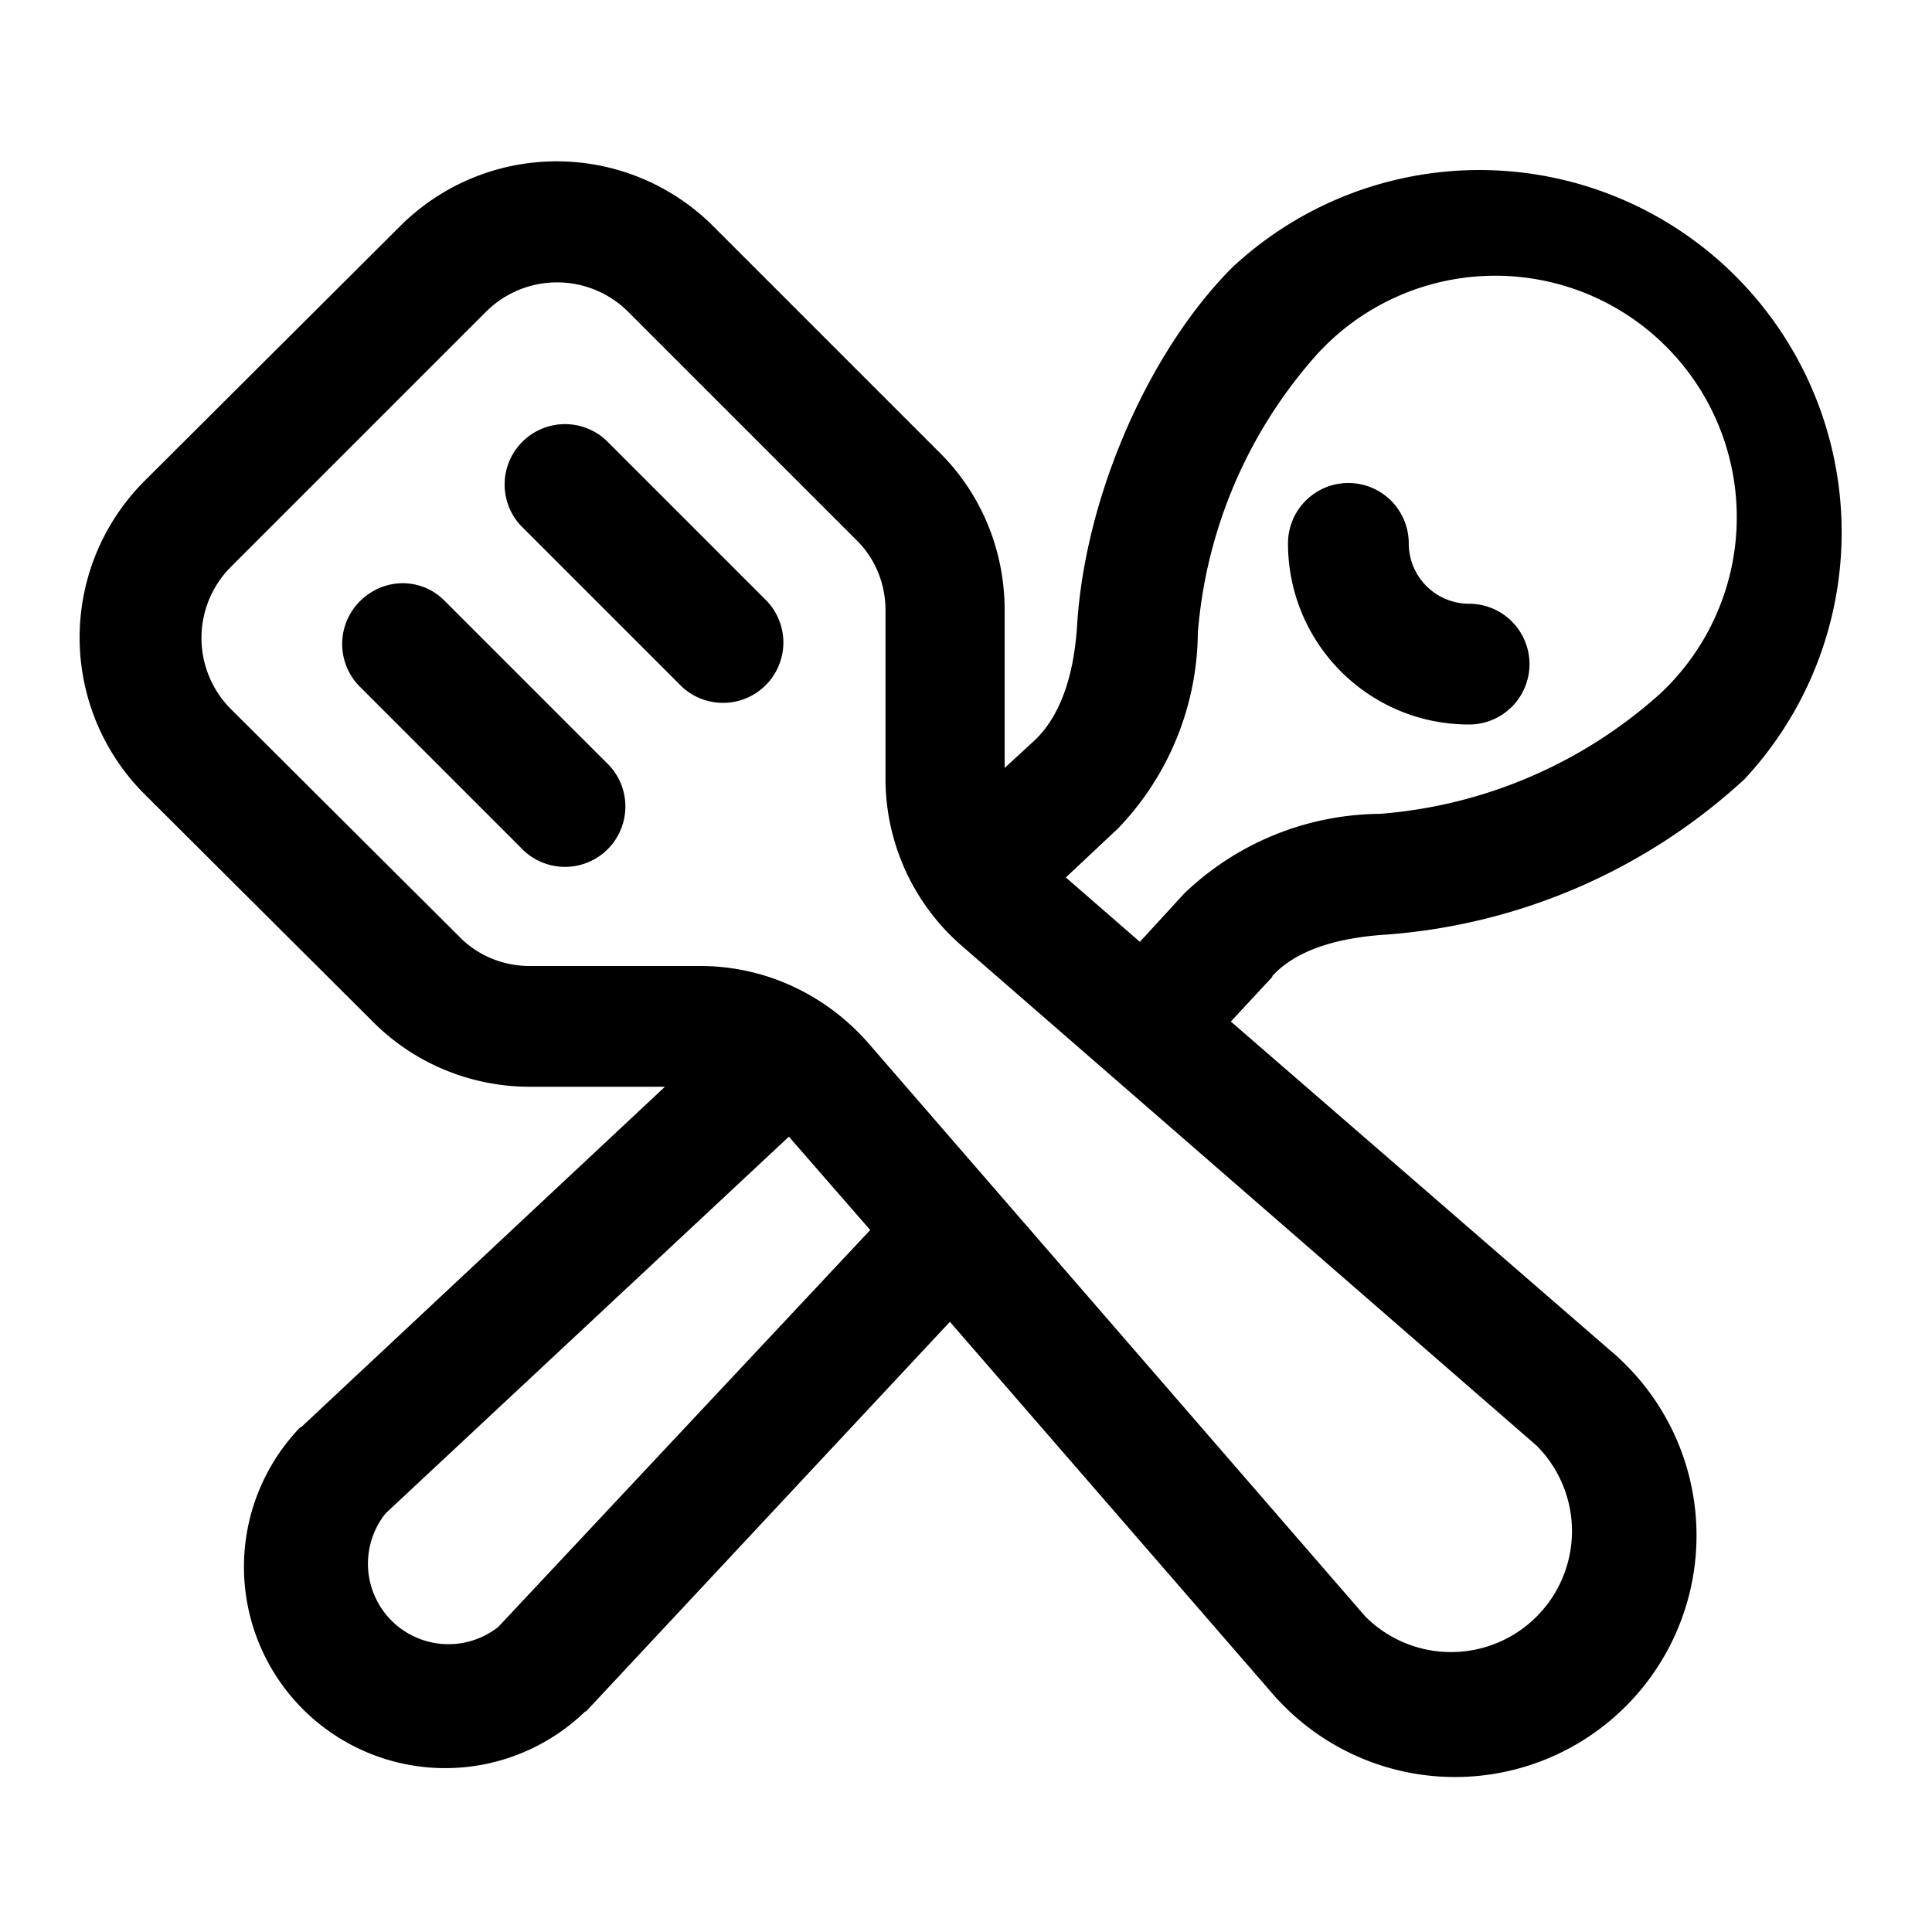 <svg width="24" height="24" viewBox="0 0 24 24" xmlns="http://www.w3.org/2000/svg"><path d="M16.38 4.38a5.89 5.89 0 0 0-1.5 3.48 3.55 3.55 0 0 1-.99 2.43l-.65.61.92.8.55-.6a3.55 3.55 0 0 1 2.43-.99 5.89 5.89 0 0 0 3.48-1.49 3 3 0 1 0-4.24-4.24Zm-.57 7.75-.52.56 4.81 4.17.02.02a3 3 0 1 1-4.24 4.24l-.02-.02-4.06-4.68-4.52 4.84h-.01a2.5 2.5 0 0 1-3.54-3.53h.01l4.52-4.23H6.58c-.73 0-1.43-.29-1.94-.8L1.8 9.87a2.75 2.75 0 0 1 0-3.9l3.17-3.16a2.75 2.75 0 0 1 3.89 0l2.82 2.82c.52.52.8 1.22.8 1.95v1.96l.38-.35c.31-.3.48-.79.52-1.42.1-1.62.9-3.42 1.93-4.45a4.5 4.5 0 0 1 6.36 6.36 7.37 7.37 0 0 1-4.45 1.93c-.63.04-1.13.2-1.42.52ZM9.8 14.12 4.79 18.8a1 1 0 0 0 1.4 1.41l4.62-4.93-1.01-1.16Zm-2-10.25a1.25 1.25 0 0 0-1.76 0L2.87 7.04a1.25 1.25 0 0 0 0 1.77l2.83 2.82c.23.24.55.37.88.37H8.7c.8 0 1.55.35 2.08.95l6.18 7.13a1.5 1.5 0 0 0 2.13-2.12l-7.13-6.2A2.75 2.75 0 0 1 11 9.7V7.58c0-.33-.13-.65-.37-.88L7.8 3.87Zm-.27 1.6a.75.75 0 0 0-1.06 1.06l2 2a.75.75 0 0 0 1.06-1.06l-2-2Zm-3.06 2c.3-.3.77-.3 1.06 0l2 2a.75.75 0 1 1-1.06 1.06l-2-2a.75.75 0 0 1 0-1.06Zm13.03-.72a.75.75 0 0 0-1.5 0C16 7.99 17 9 18.25 9a.75.75 0 0 0 0-1.5.75.75 0 0 1-.75-.75Z"/></svg>